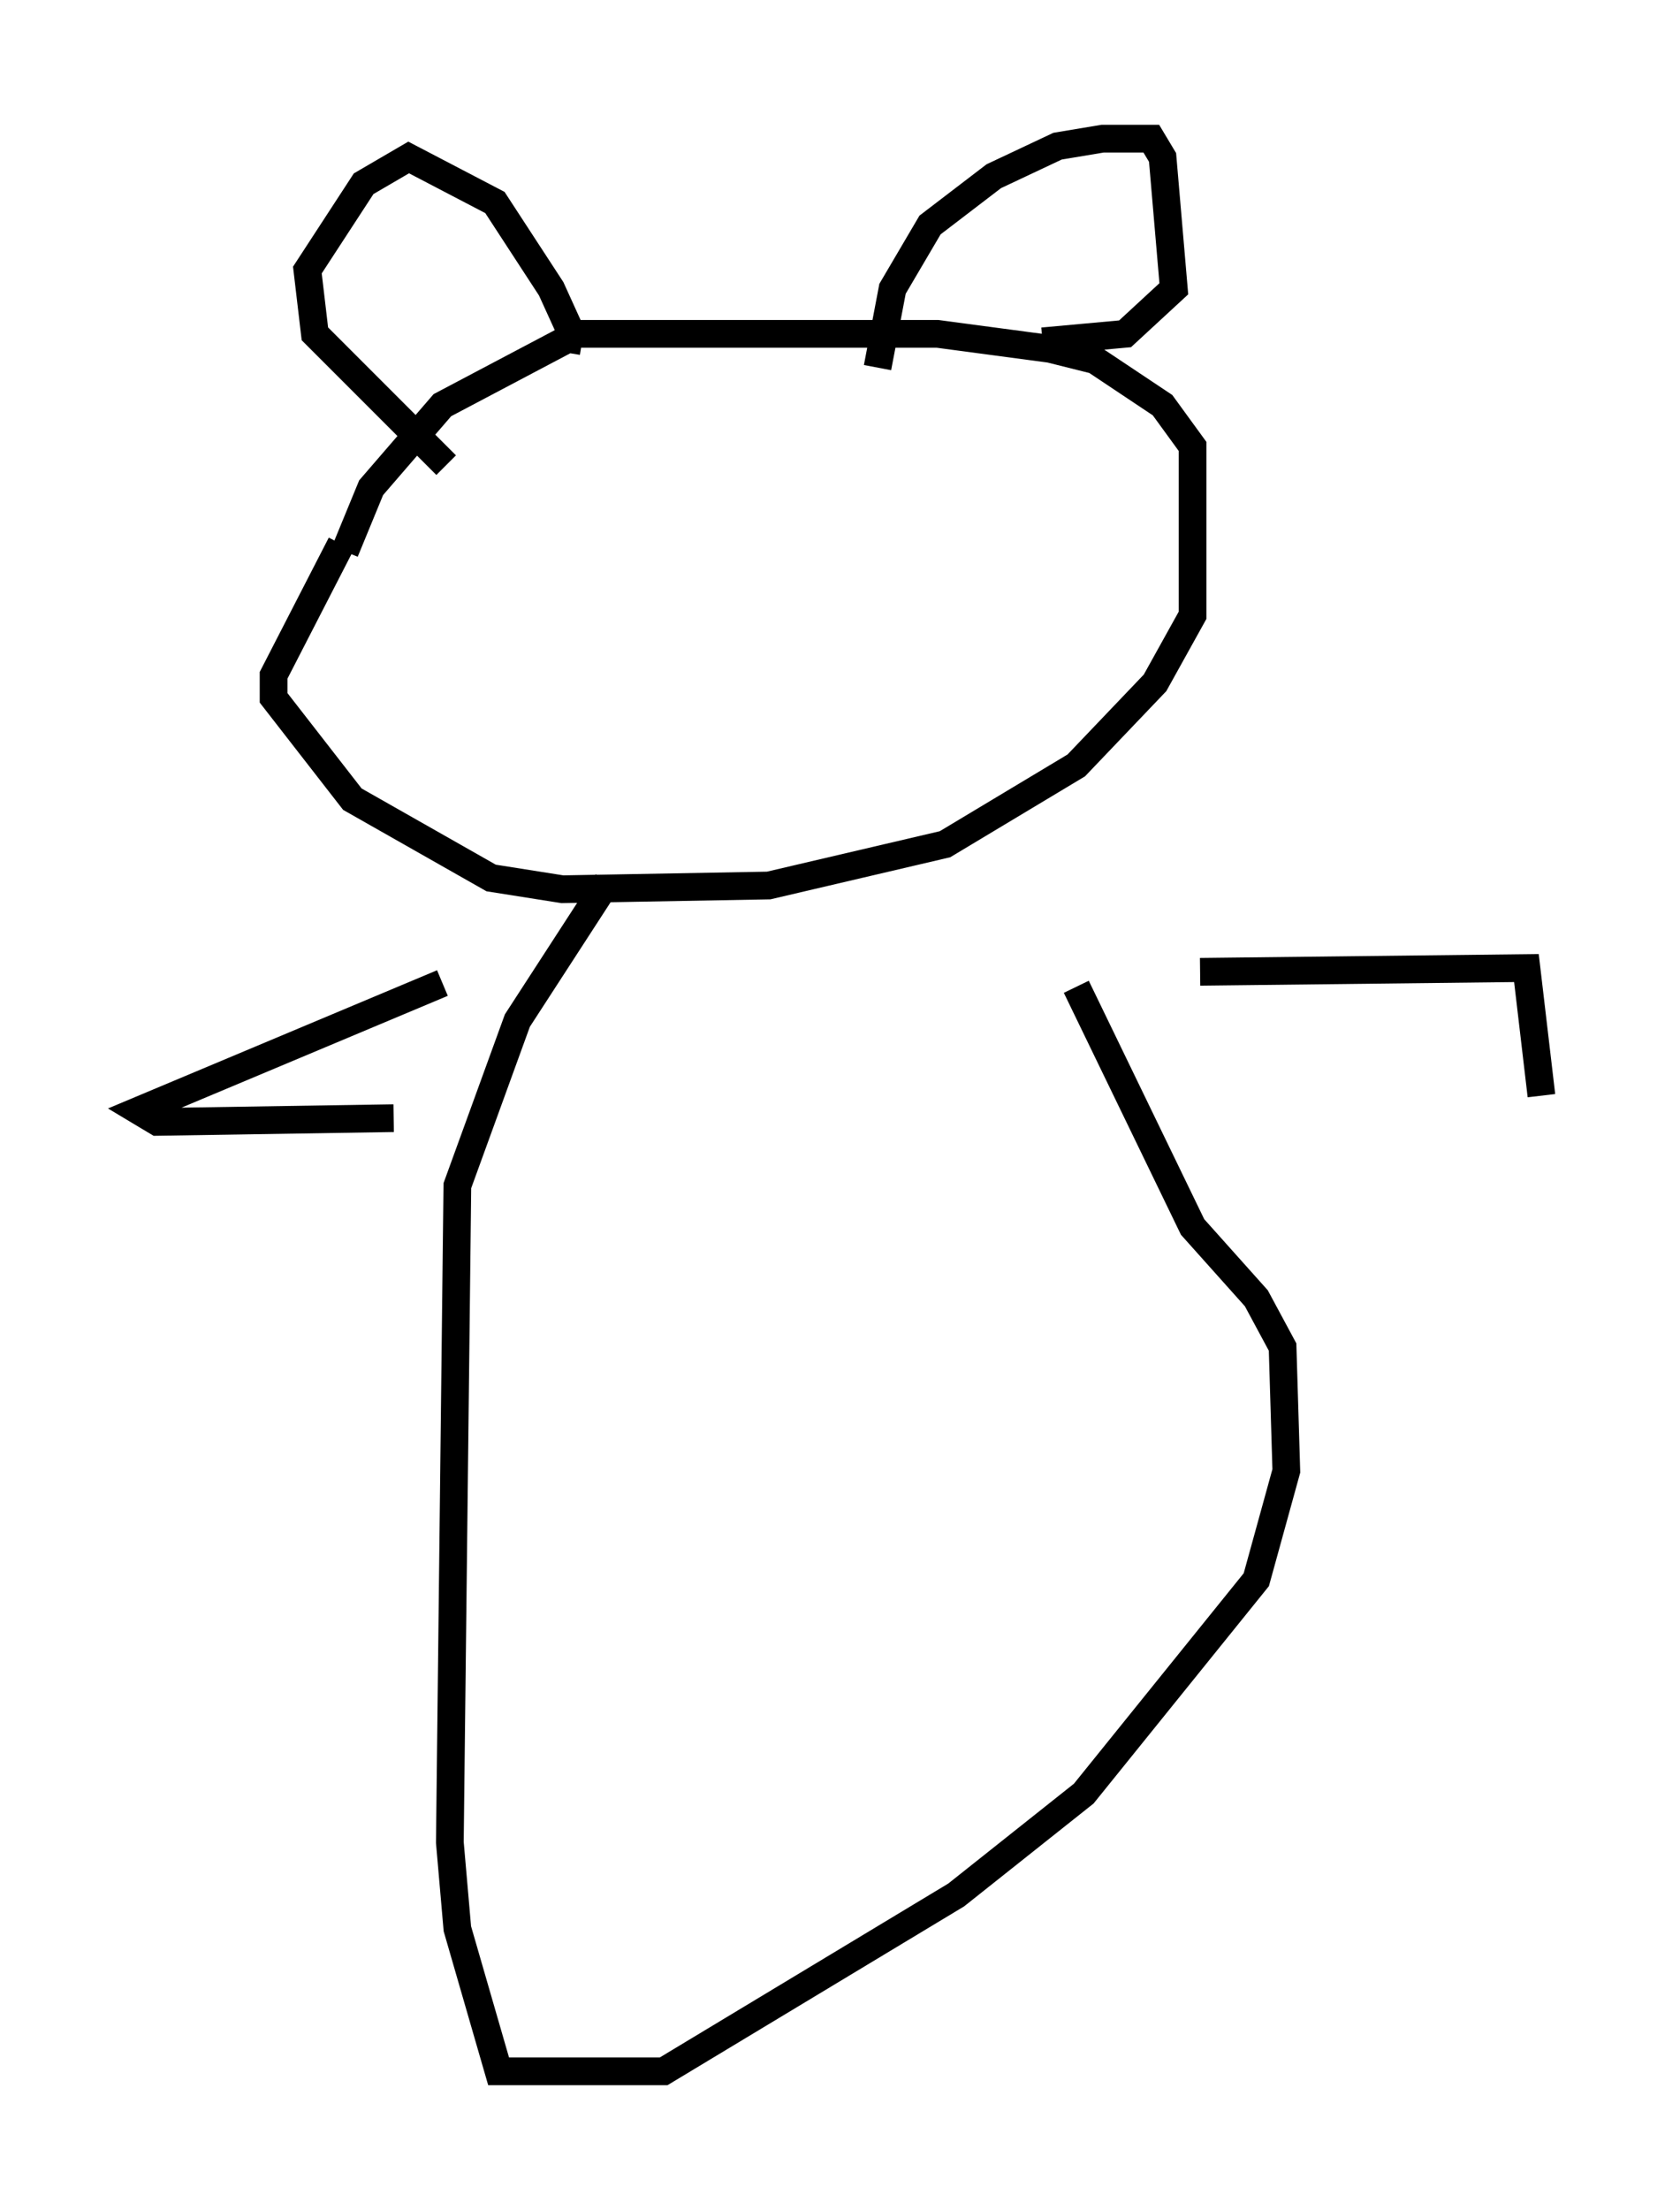 <?xml version="1.0" encoding="utf-8" ?>
<svg baseProfile="full" height="79.688" version="1.1" width="60.608" xmlns="http://www.w3.org/2000/svg" xmlns:ev="http://www.w3.org/2001/xml-events" xmlns:xlink="http://www.w3.org/1999/xlink"><defs /><rect fill="white" height="79.688" width="60.608" x="0" y="0" /><path d="M16.773, 16.908 m-0.677, -0.135 l-4.736, -4.736 -0.271, -2.3 l2.03, -3.112 1.624, -0.947 l3.112, 1.624 2.03, 3.112 l0.677, 1.488 -0.135, 0.812 m11.231, 0.541 l0.541, -2.842 1.353, -2.3 l2.3, -1.759 2.3, -1.083 l1.624, -0.271 1.759, 0.0 l0.406, 0.677 0.406, 4.736 l-1.759, 1.624 -2.977, 0.271 m-25.169, 7.578 l0.947, -2.3 2.571, -2.977 l4.871, -2.571 12.99, 0.0 l4.059, 0.541 1.624, 0.406 l2.436, 1.624 1.083, 1.488 l0.0, 6.089 -1.353, 2.436 l-2.842, 2.977 -4.736, 2.842 l-6.36, 1.488 -7.442, 0.135 l-2.571, -0.406 -5.007, -2.842 l-2.842, -3.654 0.0, -0.812 l2.436, -4.736 m9.607, 12.178 l-3.248, 5.007 -2.165, 5.954 l-0.271, 23.68 0.271, 3.112 l1.488, 5.142 5.954, 0.0 l10.555, -6.36 4.601, -3.654 l6.225, -7.713 1.083, -3.924 l-0.135, -4.465 -0.947, -1.759 l-2.3, -2.571 -4.195, -8.66 m-22.868, -0.135 l-10.961, 4.601 0.677, 0.406 l8.525, -0.135 m29.093, -5.277 l11.773, -0.135 0.541, 4.601 " fill="none" stroke="black" stroke-width="1" /></svg>